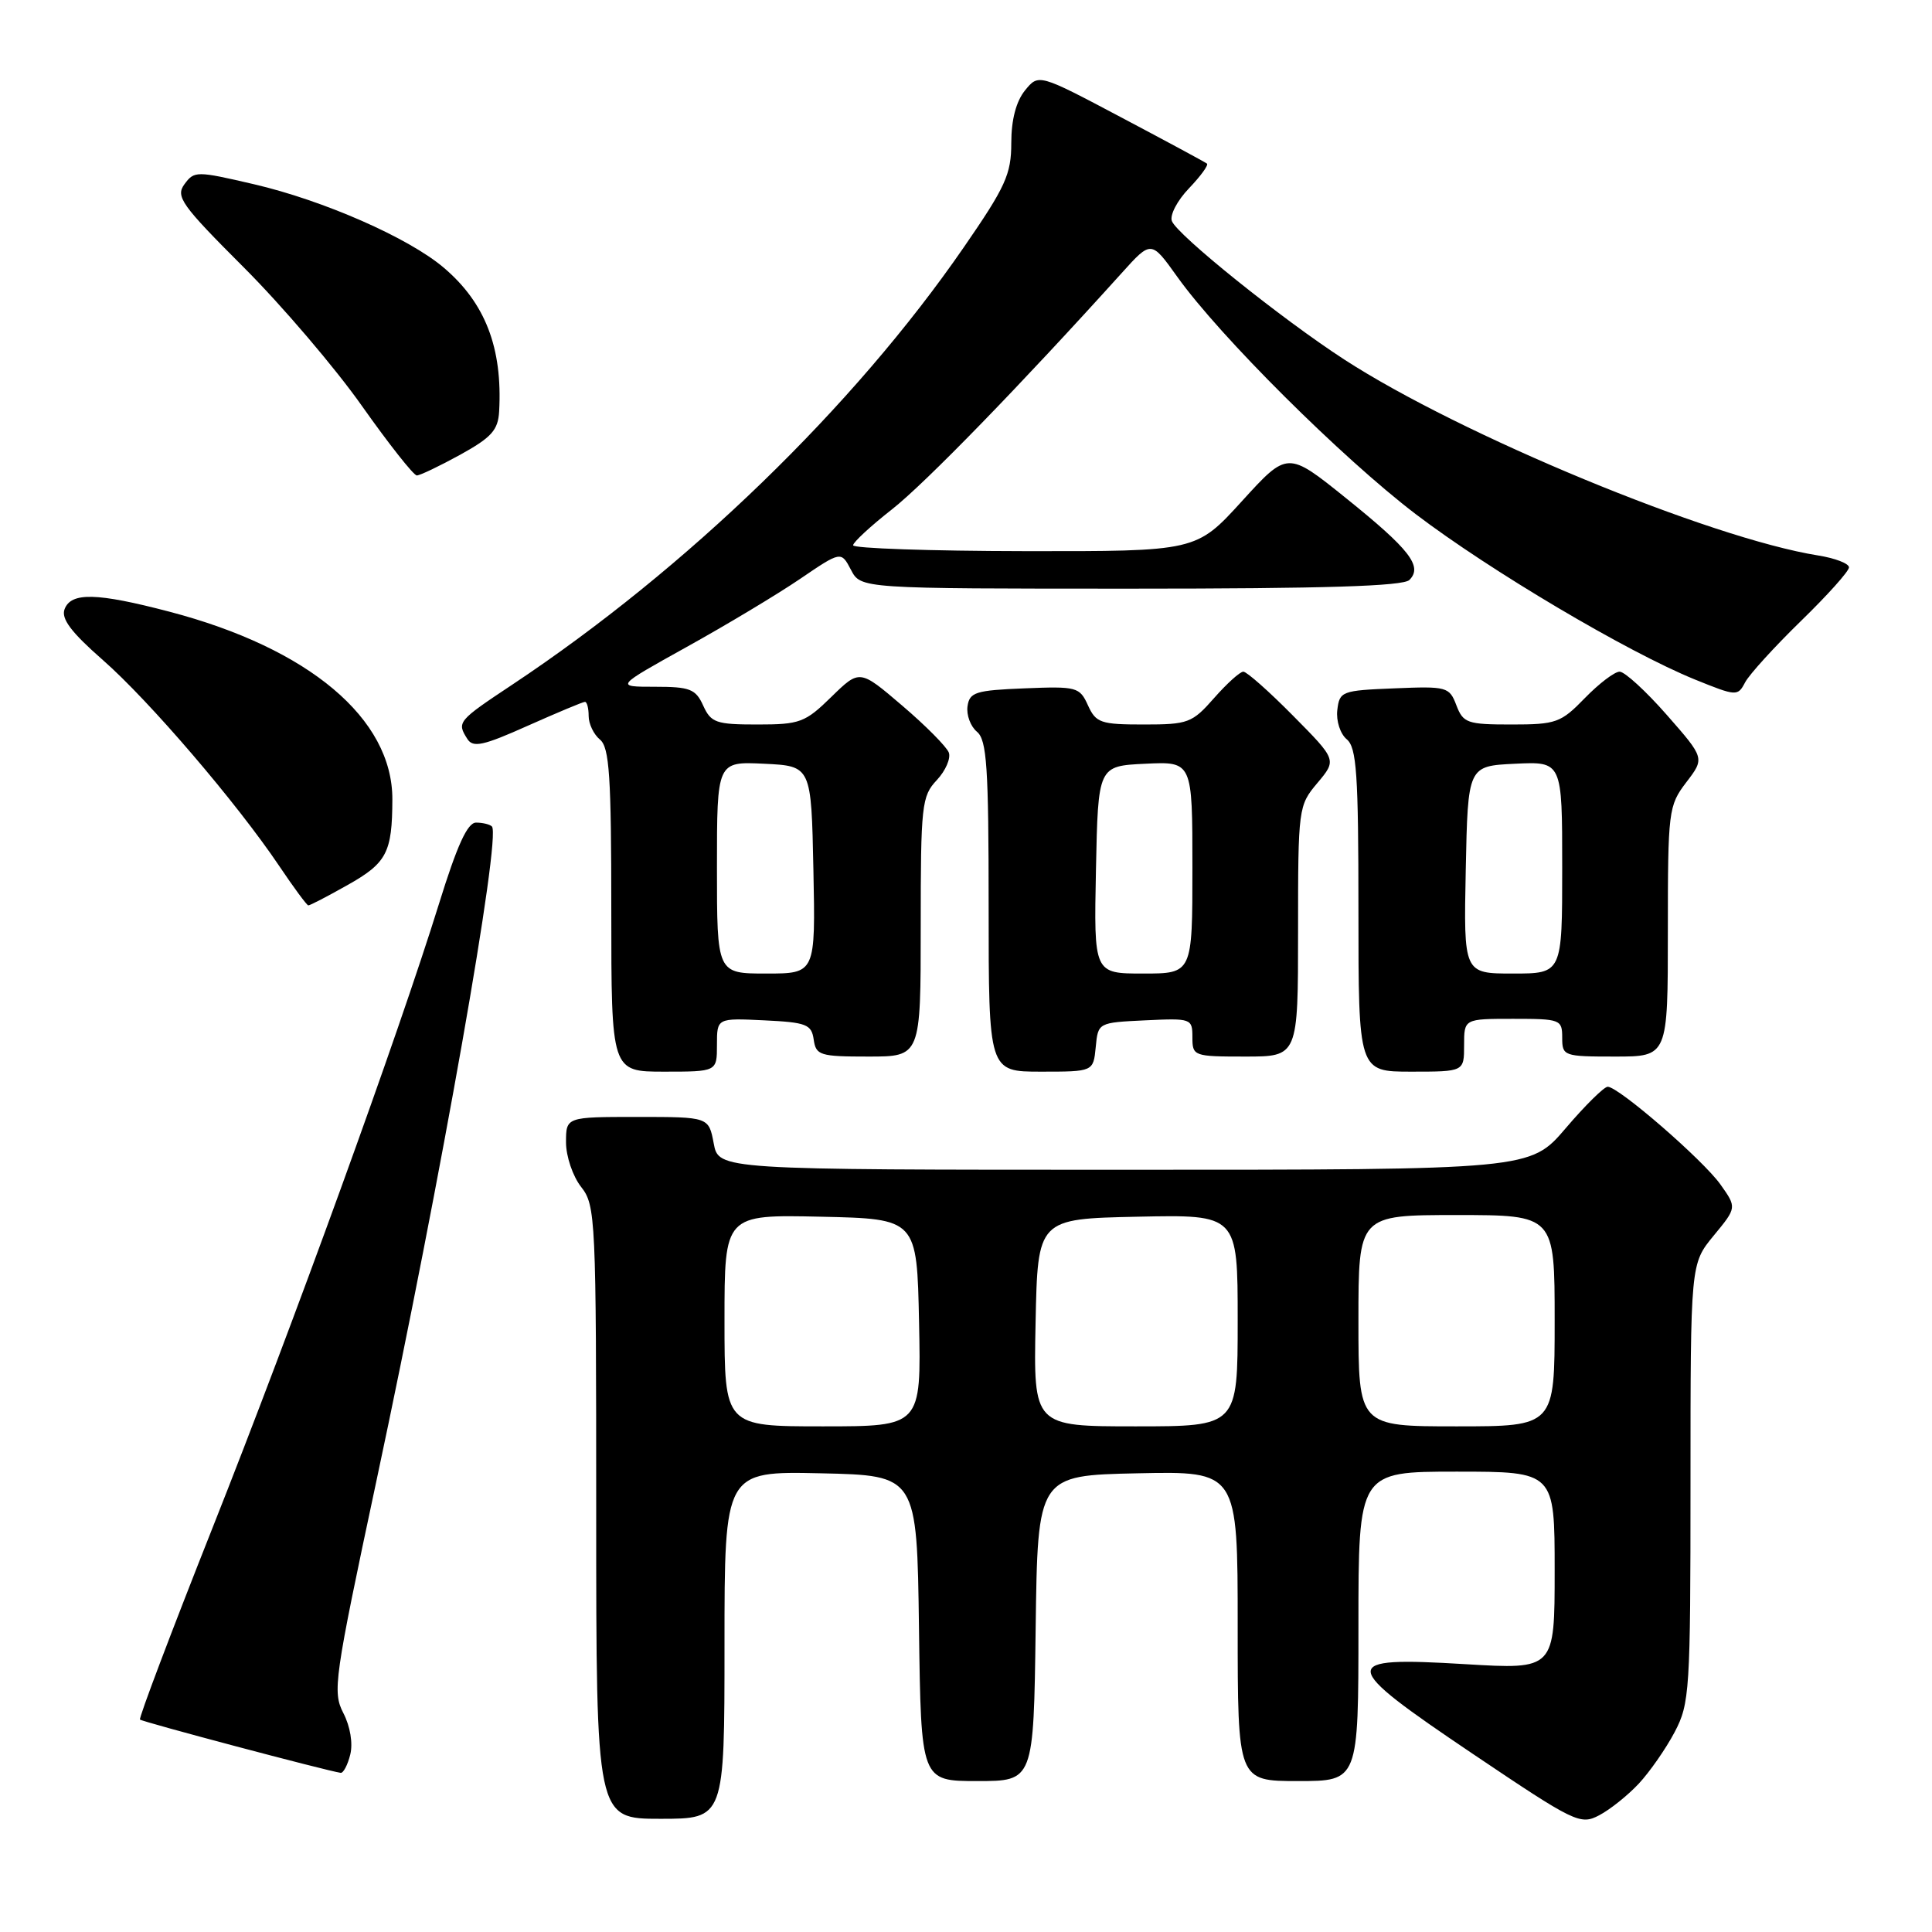 <?xml version="1.0" encoding="UTF-8" standalone="no"?>
<!DOCTYPE svg PUBLIC "-//W3C//DTD SVG 1.1//EN" "http://www.w3.org/Graphics/SVG/1.1/DTD/svg11.dtd" >
<svg xmlns="http://www.w3.org/2000/svg" xmlns:xlink="http://www.w3.org/1999/xlink" version="1.1" viewBox="0 0 256 256">
 <g >
 <path fill="currentColor"
d=" M 217.15 236.34 C 218.60 234.78 220.74 231.71 221.90 229.51 C 223.89 225.73 224.00 224.07 224.00 196.49 C 224.00 167.46 224.00 167.46 227.07 163.73 C 230.14 160.01 230.14 160.01 227.97 156.95 C 225.64 153.68 214.47 144.00 213.03 144.00 C 212.55 144.00 210.04 146.47 207.46 149.50 C 202.76 155.00 202.76 155.00 148.99 155.00 C 95.22 155.00 95.22 155.00 94.57 151.50 C 93.91 148.00 93.91 148.00 84.45 148.00 C 75.00 148.00 75.00 148.00 75.00 151.37 C 75.00 153.22 75.90 155.87 77.00 157.27 C 78.93 159.72 79.00 161.33 79.00 200.41 C 79.00 241.00 79.00 241.00 87.50 241.00 C 96.00 241.00 96.00 241.00 96.00 217.97 C 96.00 194.94 96.00 194.94 108.75 195.22 C 121.50 195.50 121.50 195.50 121.77 215.75 C 122.04 236.00 122.04 236.00 129.50 236.00 C 136.96 236.00 136.96 236.00 137.23 215.75 C 137.50 195.50 137.50 195.50 150.75 195.22 C 164.00 194.94 164.00 194.94 164.00 215.47 C 164.00 236.00 164.00 236.00 172.00 236.00 C 180.00 236.00 180.00 236.00 180.00 215.50 C 180.00 195.00 180.00 195.00 193.00 195.00 C 206.00 195.00 206.00 195.00 206.00 208.11 C 206.00 221.22 206.00 221.22 194.15 220.51 C 177.24 219.49 177.31 220.38 195.19 232.42 C 208.68 241.50 209.39 241.85 211.89 240.54 C 213.33 239.79 215.69 237.90 217.15 236.34 Z  M 46.41 232.49 C 46.78 231.01 46.41 228.76 45.50 227.00 C 44.04 224.17 44.27 222.53 49.87 196.26 C 58.49 155.86 66.44 110.78 65.18 109.51 C 64.90 109.23 63.95 109.00 63.08 109.00 C 61.94 109.00 60.57 112.01 58.17 119.75 C 52.77 137.14 38.81 175.61 28.14 202.50 C 22.69 216.25 18.37 227.66 18.55 227.85 C 18.82 228.15 43.31 234.65 45.14 234.91 C 45.49 234.96 46.07 233.87 46.41 232.49 Z  M 95.00 138.45 C 95.00 134.90 95.00 134.90 101.25 135.20 C 106.86 135.47 107.53 135.73 107.82 137.75 C 108.12 139.84 108.64 140.00 115.07 140.00 C 122.00 140.00 122.00 140.00 122.00 122.81 C 122.00 106.66 122.13 105.49 124.13 103.37 C 125.30 102.12 126.01 100.47 125.72 99.71 C 125.42 98.94 122.65 96.14 119.55 93.50 C 113.91 88.68 113.91 88.68 110.16 92.34 C 106.69 95.74 105.98 96.00 100.37 96.00 C 94.89 96.00 94.21 95.77 93.18 93.50 C 92.18 91.29 91.42 91.00 86.77 91.00 C 81.50 91.00 81.50 91.00 91.00 85.72 C 96.23 82.82 102.96 78.78 105.98 76.73 C 111.45 73.01 111.45 73.01 112.76 75.51 C 114.06 78.00 114.06 78.00 149.83 78.00 C 175.51 78.00 185.93 77.67 186.75 76.85 C 188.55 75.05 186.81 72.81 178.32 65.98 C 170.60 59.77 170.60 59.77 164.55 66.42 C 158.50 73.06 158.50 73.06 135.75 73.03 C 123.24 73.01 113.02 72.66 113.04 72.25 C 113.06 71.84 115.37 69.70 118.18 67.50 C 122.59 64.04 135.23 51.03 148.64 36.17 C 152.54 31.84 152.54 31.84 155.99 36.67 C 161.61 44.55 177.81 60.67 187.57 68.11 C 197.47 75.64 215.62 86.39 224.59 90.04 C 230.10 92.27 230.26 92.28 231.24 90.41 C 231.80 89.36 235.12 85.71 238.62 82.30 C 242.13 78.89 245.00 75.69 245.00 75.18 C 245.00 74.67 243.16 73.96 240.90 73.60 C 226.58 71.31 193.55 57.65 178.11 47.63 C 169.79 42.23 155.99 31.14 155.28 29.29 C 154.98 28.51 156.00 26.56 157.55 24.95 C 159.09 23.34 160.16 21.87 159.93 21.68 C 159.69 21.49 154.58 18.73 148.56 15.55 C 137.62 9.76 137.62 9.76 135.81 11.99 C 134.64 13.44 134.00 15.88 134.00 18.94 C 134.00 23.09 133.25 24.74 127.70 32.78 C 113.13 53.91 91.01 75.34 67.91 90.70 C 60.62 95.54 60.51 95.68 61.93 97.92 C 62.68 99.10 64.03 98.81 69.92 96.17 C 73.83 94.43 77.24 93.00 77.51 93.00 C 77.78 93.00 78.00 93.84 78.00 94.88 C 78.00 95.91 78.67 97.32 79.50 98.00 C 80.75 99.04 81.00 102.84 81.00 120.62 C 81.00 142.00 81.00 142.00 88.00 142.00 C 95.00 142.00 95.00 142.00 95.00 138.45 Z  M 145.19 138.75 C 145.50 135.50 145.50 135.50 151.75 135.20 C 157.86 134.91 158.00 134.96 158.00 137.45 C 158.00 139.94 158.17 140.00 165.00 140.00 C 172.00 140.00 172.00 140.00 172.00 123.39 C 172.00 107.03 172.04 106.74 174.57 103.74 C 177.13 100.69 177.13 100.69 171.35 94.85 C 168.17 91.63 165.20 89.00 164.75 89.00 C 164.30 89.00 162.56 90.58 160.87 92.50 C 157.97 95.80 157.43 96.00 151.56 96.00 C 145.85 96.00 145.22 95.79 144.16 93.46 C 143.06 91.03 142.68 90.93 135.75 91.21 C 129.27 91.47 128.47 91.72 128.20 93.59 C 128.04 94.74 128.60 96.25 129.45 96.96 C 130.76 98.05 131.00 101.59 131.00 120.12 C 131.00 142.00 131.00 142.00 137.94 142.00 C 144.87 142.00 144.87 142.00 145.19 138.75 Z  M 194.00 138.50 C 194.00 135.00 194.00 135.00 200.50 135.00 C 206.77 135.00 207.00 135.09 207.00 137.50 C 207.00 139.93 207.20 140.00 214.00 140.00 C 221.00 140.00 221.00 140.00 221.00 123.43 C 221.00 107.41 221.08 106.76 223.44 103.66 C 225.89 100.46 225.89 100.46 220.86 94.73 C 218.10 91.58 215.28 89.00 214.61 89.00 C 213.94 89.00 211.87 90.58 210.00 92.50 C 206.83 95.77 206.20 96.00 200.28 96.00 C 194.42 96.00 193.88 95.81 192.98 93.46 C 192.05 91.01 191.73 90.92 184.76 91.21 C 177.78 91.49 177.49 91.60 177.20 94.09 C 177.03 95.52 177.59 97.24 178.45 97.96 C 179.76 99.05 180.00 102.53 180.00 120.62 C 180.00 142.00 180.00 142.00 187.00 142.00 C 194.00 142.00 194.00 142.00 194.00 138.50 Z  M 46.04 117.28 C 51.25 114.35 51.97 112.99 51.99 105.92 C 52.02 95.22 40.93 85.89 22.44 81.05 C 12.82 78.53 9.43 78.45 8.56 80.71 C 8.07 81.97 9.42 83.77 13.62 87.45 C 19.80 92.87 31.36 106.37 37.00 114.75 C 38.92 117.61 40.66 119.96 40.85 119.97 C 41.05 119.99 43.38 118.78 46.04 117.28 Z  M 60.99 60.25 C 65.13 57.96 66.00 57.00 66.14 54.50 C 66.60 46.09 64.30 40.13 58.79 35.46 C 54.13 31.50 42.84 26.55 33.64 24.41 C 26.03 22.64 25.74 22.64 24.44 24.41 C 23.24 26.05 24.02 27.15 32.30 35.43 C 37.36 40.49 44.42 48.76 47.98 53.82 C 51.55 58.87 54.81 63.00 55.23 63.00 C 55.65 63.00 58.24 61.76 60.99 60.25 Z  M 96.00 174.97 C 96.00 160.94 96.00 160.94 108.75 161.22 C 121.50 161.50 121.50 161.50 121.78 175.25 C 122.06 189.00 122.06 189.00 109.03 189.00 C 96.00 189.00 96.00 189.00 96.00 174.97 Z  M 137.22 175.25 C 137.50 161.50 137.50 161.50 150.75 161.22 C 164.00 160.94 164.00 160.94 164.00 174.97 C 164.00 189.00 164.00 189.00 150.47 189.00 C 136.94 189.00 136.94 189.00 137.22 175.25 Z  M 180.00 175.00 C 180.00 161.00 180.00 161.00 193.00 161.00 C 206.00 161.00 206.00 161.00 206.00 175.00 C 206.00 189.00 206.00 189.00 193.00 189.00 C 180.00 189.00 180.00 189.00 180.00 175.00 Z  M 95.00 114.95 C 95.00 100.90 95.00 100.90 101.25 101.20 C 107.50 101.50 107.50 101.50 107.78 115.25 C 108.06 129.00 108.06 129.00 101.53 129.00 C 95.00 129.00 95.00 129.00 95.00 114.95 Z  M 145.22 115.25 C 145.50 101.50 145.50 101.50 151.75 101.20 C 158.00 100.90 158.00 100.90 158.00 114.95 C 158.00 129.00 158.00 129.00 151.47 129.00 C 144.94 129.00 144.94 129.00 145.22 115.25 Z  M 194.22 115.25 C 194.50 101.50 194.50 101.50 200.75 101.20 C 207.00 100.90 207.00 100.90 207.00 114.95 C 207.00 129.00 207.00 129.00 200.47 129.00 C 193.94 129.00 193.94 129.00 194.22 115.25 Z "/>
</g>
</svg>